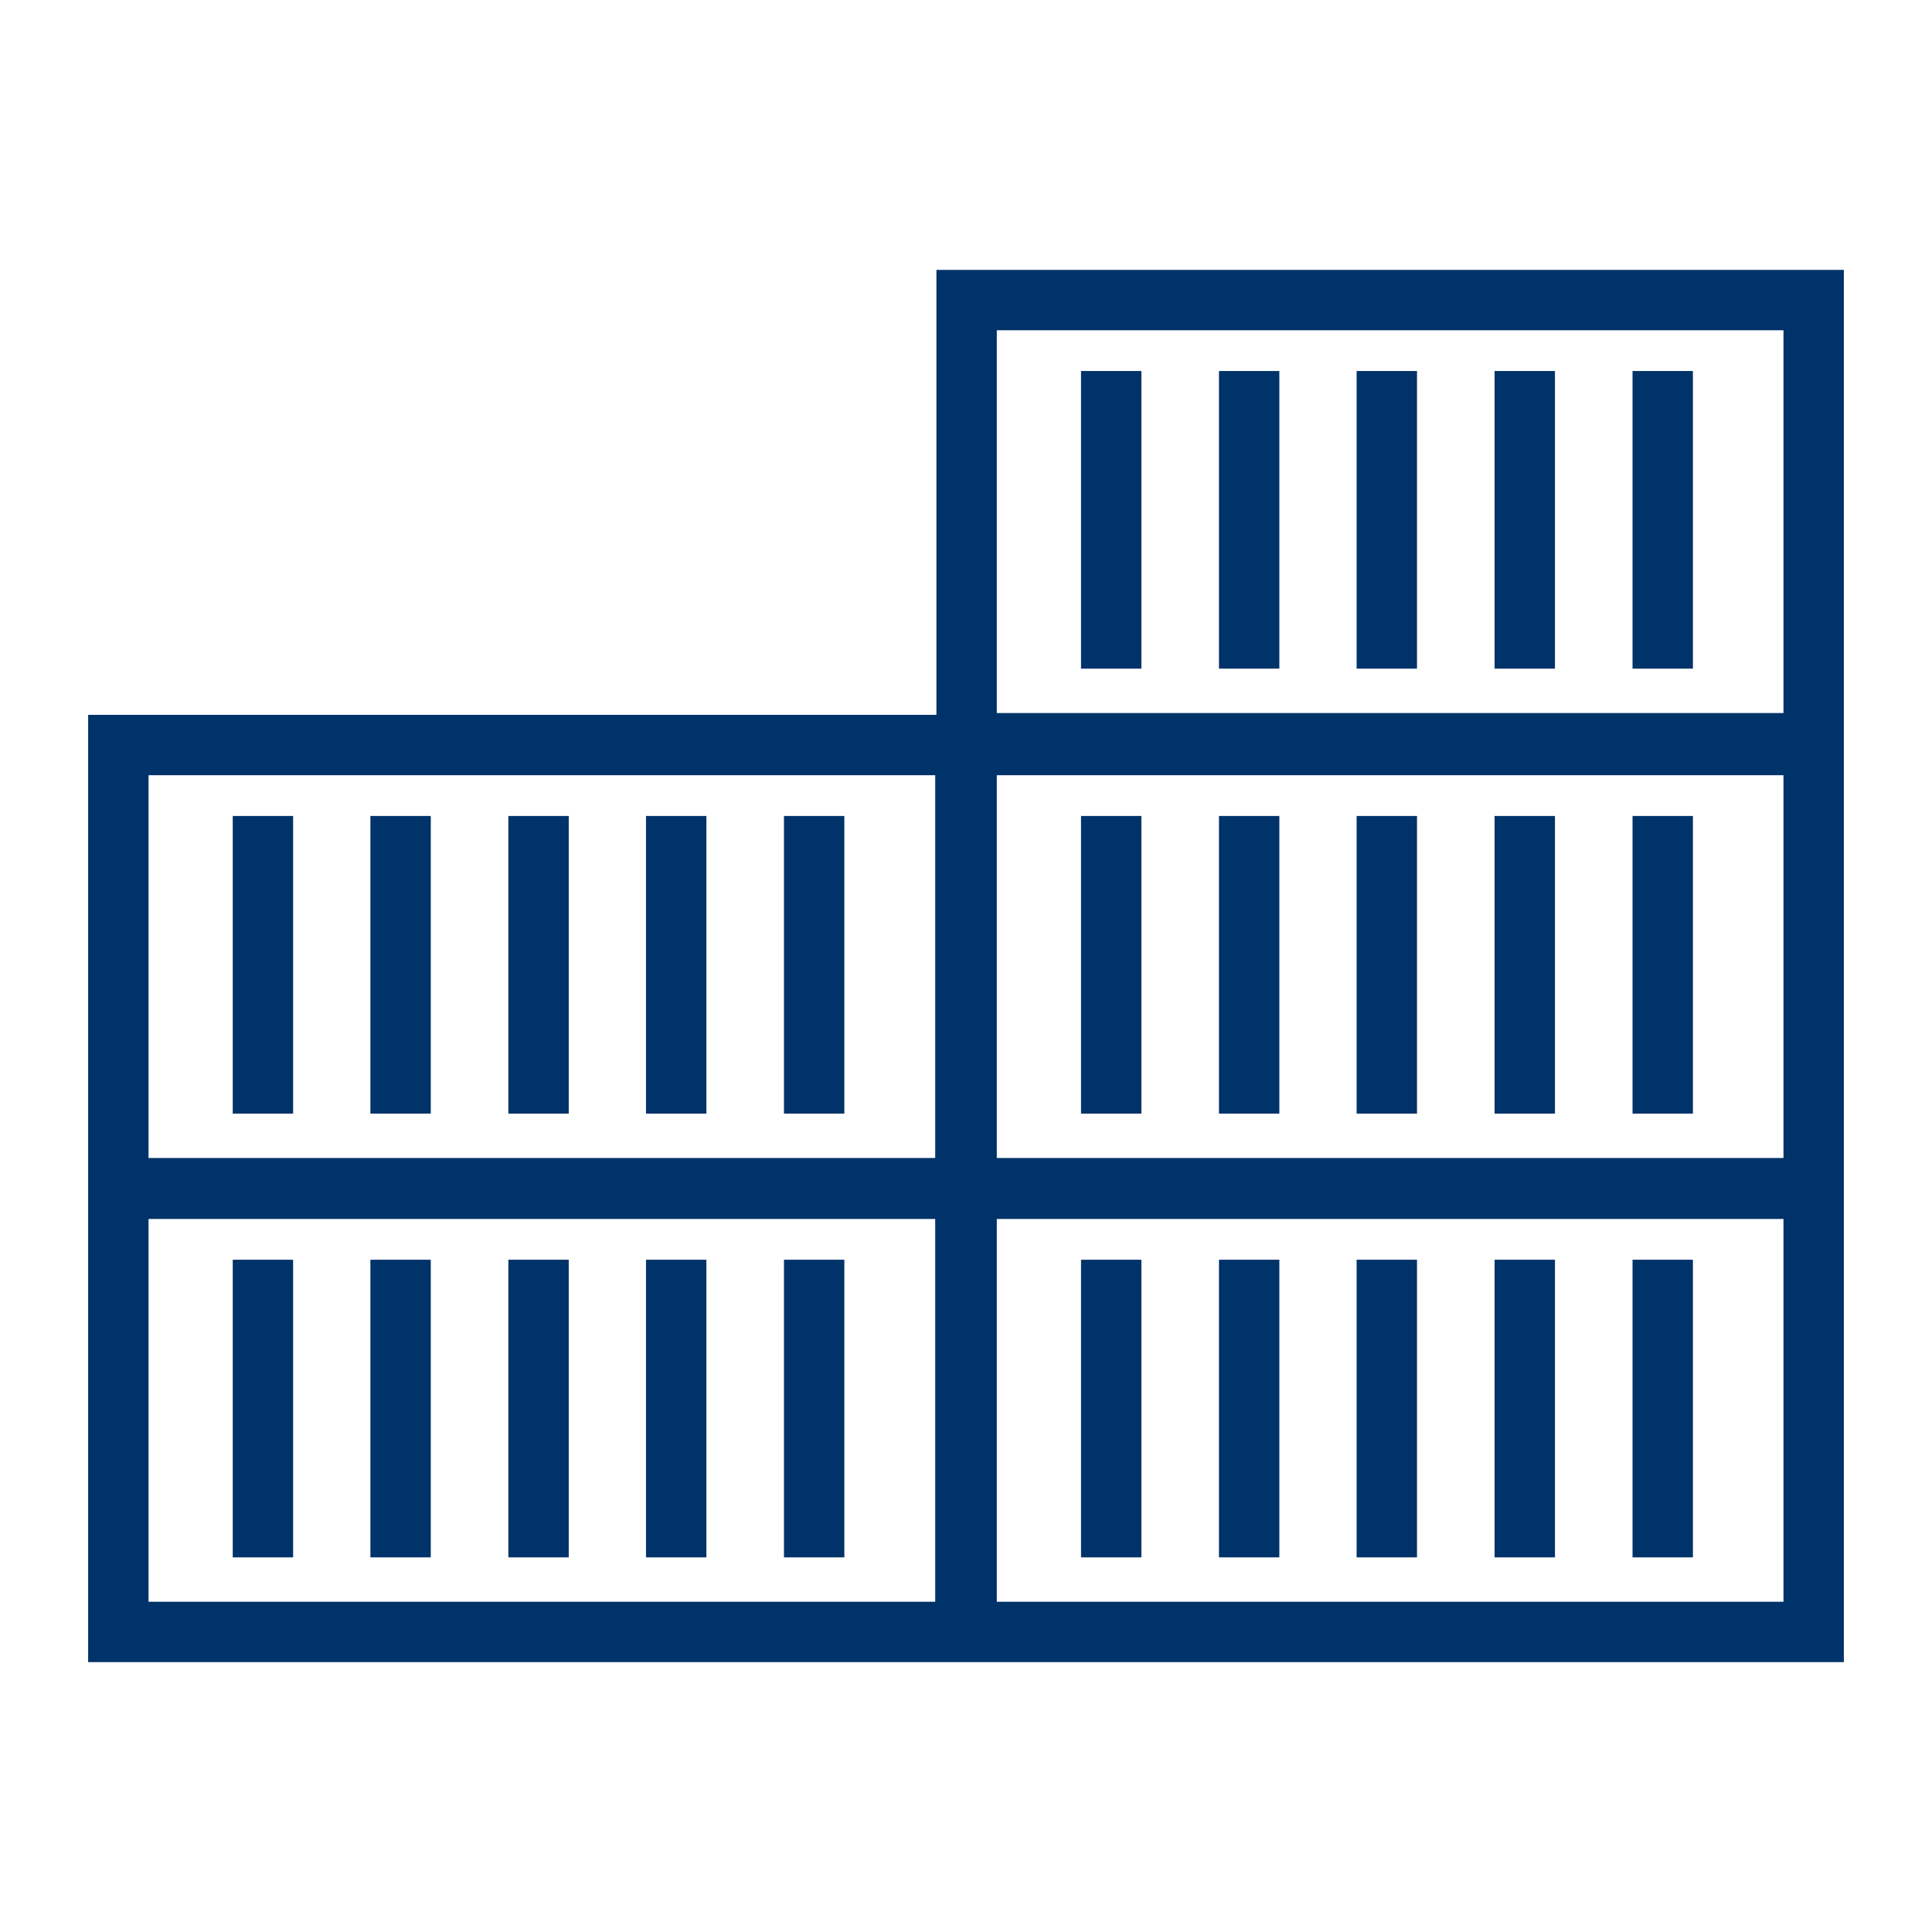 <?xml version="1.0" encoding="UTF-8"?>
<svg xmlns="http://www.w3.org/2000/svg" data-name="Layer 1" viewBox="0 0 64 64"><path fill="none" stroke="#003369" stroke-miterlimit="10" stroke-width="2" d="M17.84 51.59v-9.86M8.71 51.59v-9.86M13.27 51.59v-9.86M22.4 51.59v-9.86M26.97 51.59v-9.86M3.92 39.38h28.06v14.68H3.92zM45.94 51.59v-9.86M36.81 51.59v-9.86M41.38 51.59v-9.86M50.51 51.59v-9.86M55.08 51.59v-9.86M32.02 39.38h28.06v14.68H32.02zM17.84 36.89v-9.86M8.71 36.89v-9.86M13.27 36.89v-9.86M22.4 36.89v-9.86M26.97 36.89v-9.86M3.92 24.68h28.06v14.68H3.92zM45.94 36.89v-9.86M36.81 36.89v-9.86M41.38 36.89v-9.86M50.51 36.89v-9.86M55.08 36.89v-9.86M32.02 24.68h28.06v14.68H32.02zM45.94 22.15v-9.86M36.81 22.15v-9.86M41.38 22.15v-9.86M50.51 22.15v-9.86M55.08 22.15v-9.86M32.02 9.94h28.06v14.68H32.02z" style="stroke: #003369;"/></svg>
